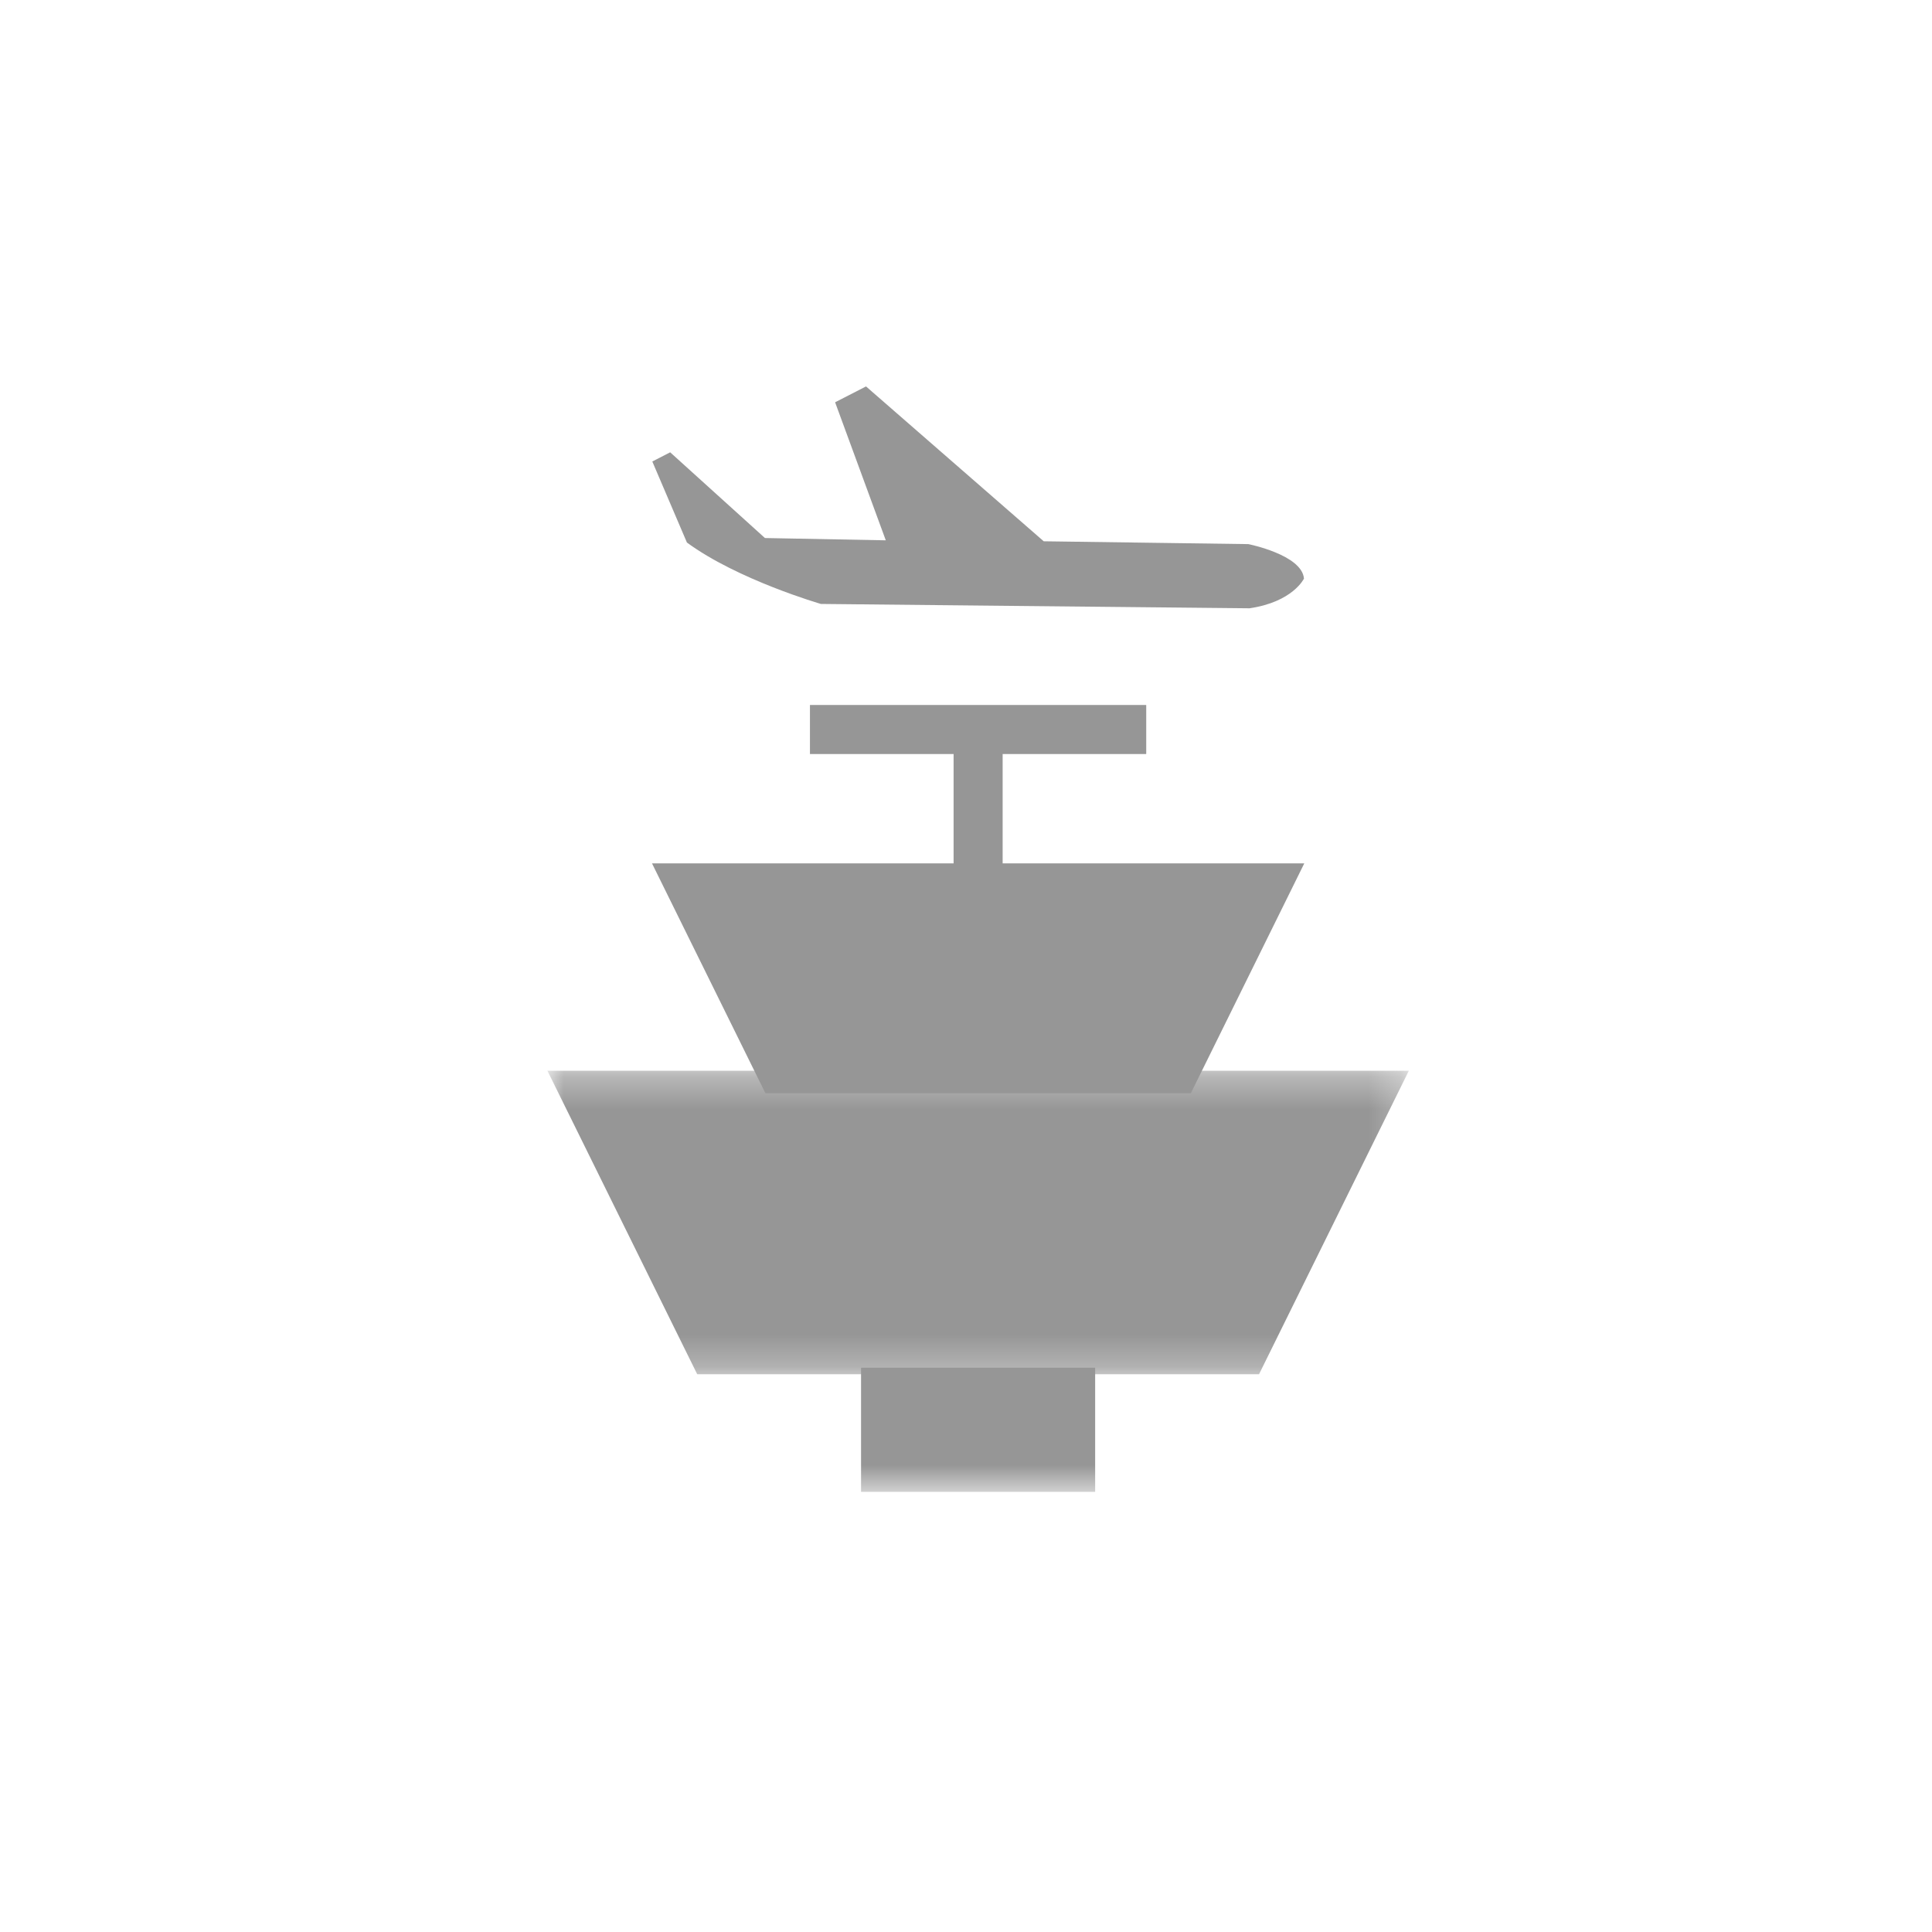 <?xml version="1.0" encoding="UTF-8"?>
<svg width="60px" height="60px" viewBox="0 0 60 60" version="1.1" xmlns="http://www.w3.org/2000/svg" xmlns:xlink="http://www.w3.org/1999/xlink">
    <!-- Generator: Sketch 52.6 (67491) - http://www.bohemiancoding.com/sketch -->
    <title>ConnectionAirportDarkGrey</title>
    <desc>Created with Sketch.</desc>
    <defs>
        <polygon id="path-1" points="26.753 9.74 26.753 0.313 0 0.313 0 9.74 26.753 9.74"></polygon>
        <polygon id="path-3" points="0 34.331 26.753 34.331 26.753 0 0 0"></polygon>
    </defs>
    <g id="ConnectionAirportDarkGrey" stroke="none" stroke-width="1" fill="none" fill-rule="evenodd">
        <g id="Page-1" transform="translate(17, 12)">
            <path d="M21.804,6.891 L8.494,6.756 C8.494,6.756 5.917,6.011 4.333,4.849 L3.258,2.332 L3.813,2.047 L6.756,4.709 L10.509,4.78 L8.935,0.493 L9.895,0.001 L15.414,4.81 L21.768,4.898 C21.768,4.898 23.434,5.228 23.496,5.969 C23.496,5.969 23.152,6.694 21.804,6.891 Z" id="Fill-1" fill="#969696"></path>
            <g id="Group-5" transform="translate(0, 20.939)">
                <mask id="mask-2" fill="white">
                    <use xlink:href="#path-1"></use>
                </mask>
                <g id="Clip-4"></g>
                <polygon id="Fill-3" fill="#969696" mask="url(#mask-2)" points="22.1 9.74 4.653 9.74 0 0.313 26.753 0.313"></polygon>
            </g>
            <polygon id="Fill-6" fill="#969696" points="19.983 21.95 6.77 21.95 3.248 14.812 23.506 14.812"></polygon>
            <mask id="mask-4" fill="white">
                <use xlink:href="#path-3"></use>
            </mask>
            <g id="Clip-9"></g>
            <polygon id="Fill-8" fill="#969696" mask="url(#mask-4)" points="9.741 34.331 17.011 34.331 17.011 30.475 9.741 30.475"></polygon>
            <polygon id="Fill-10" fill="#969696" mask="url(#mask-4)" points="12.615 21.098 14.138 21.098 14.138 10.655 12.615 10.655"></polygon>
            <polygon id="Fill-11" fill="#969696" mask="url(#mask-4)" points="8.154 11.417 18.597 11.417 18.597 9.894 8.154 9.894"></polygon>
        </g>
    </g>
</svg>